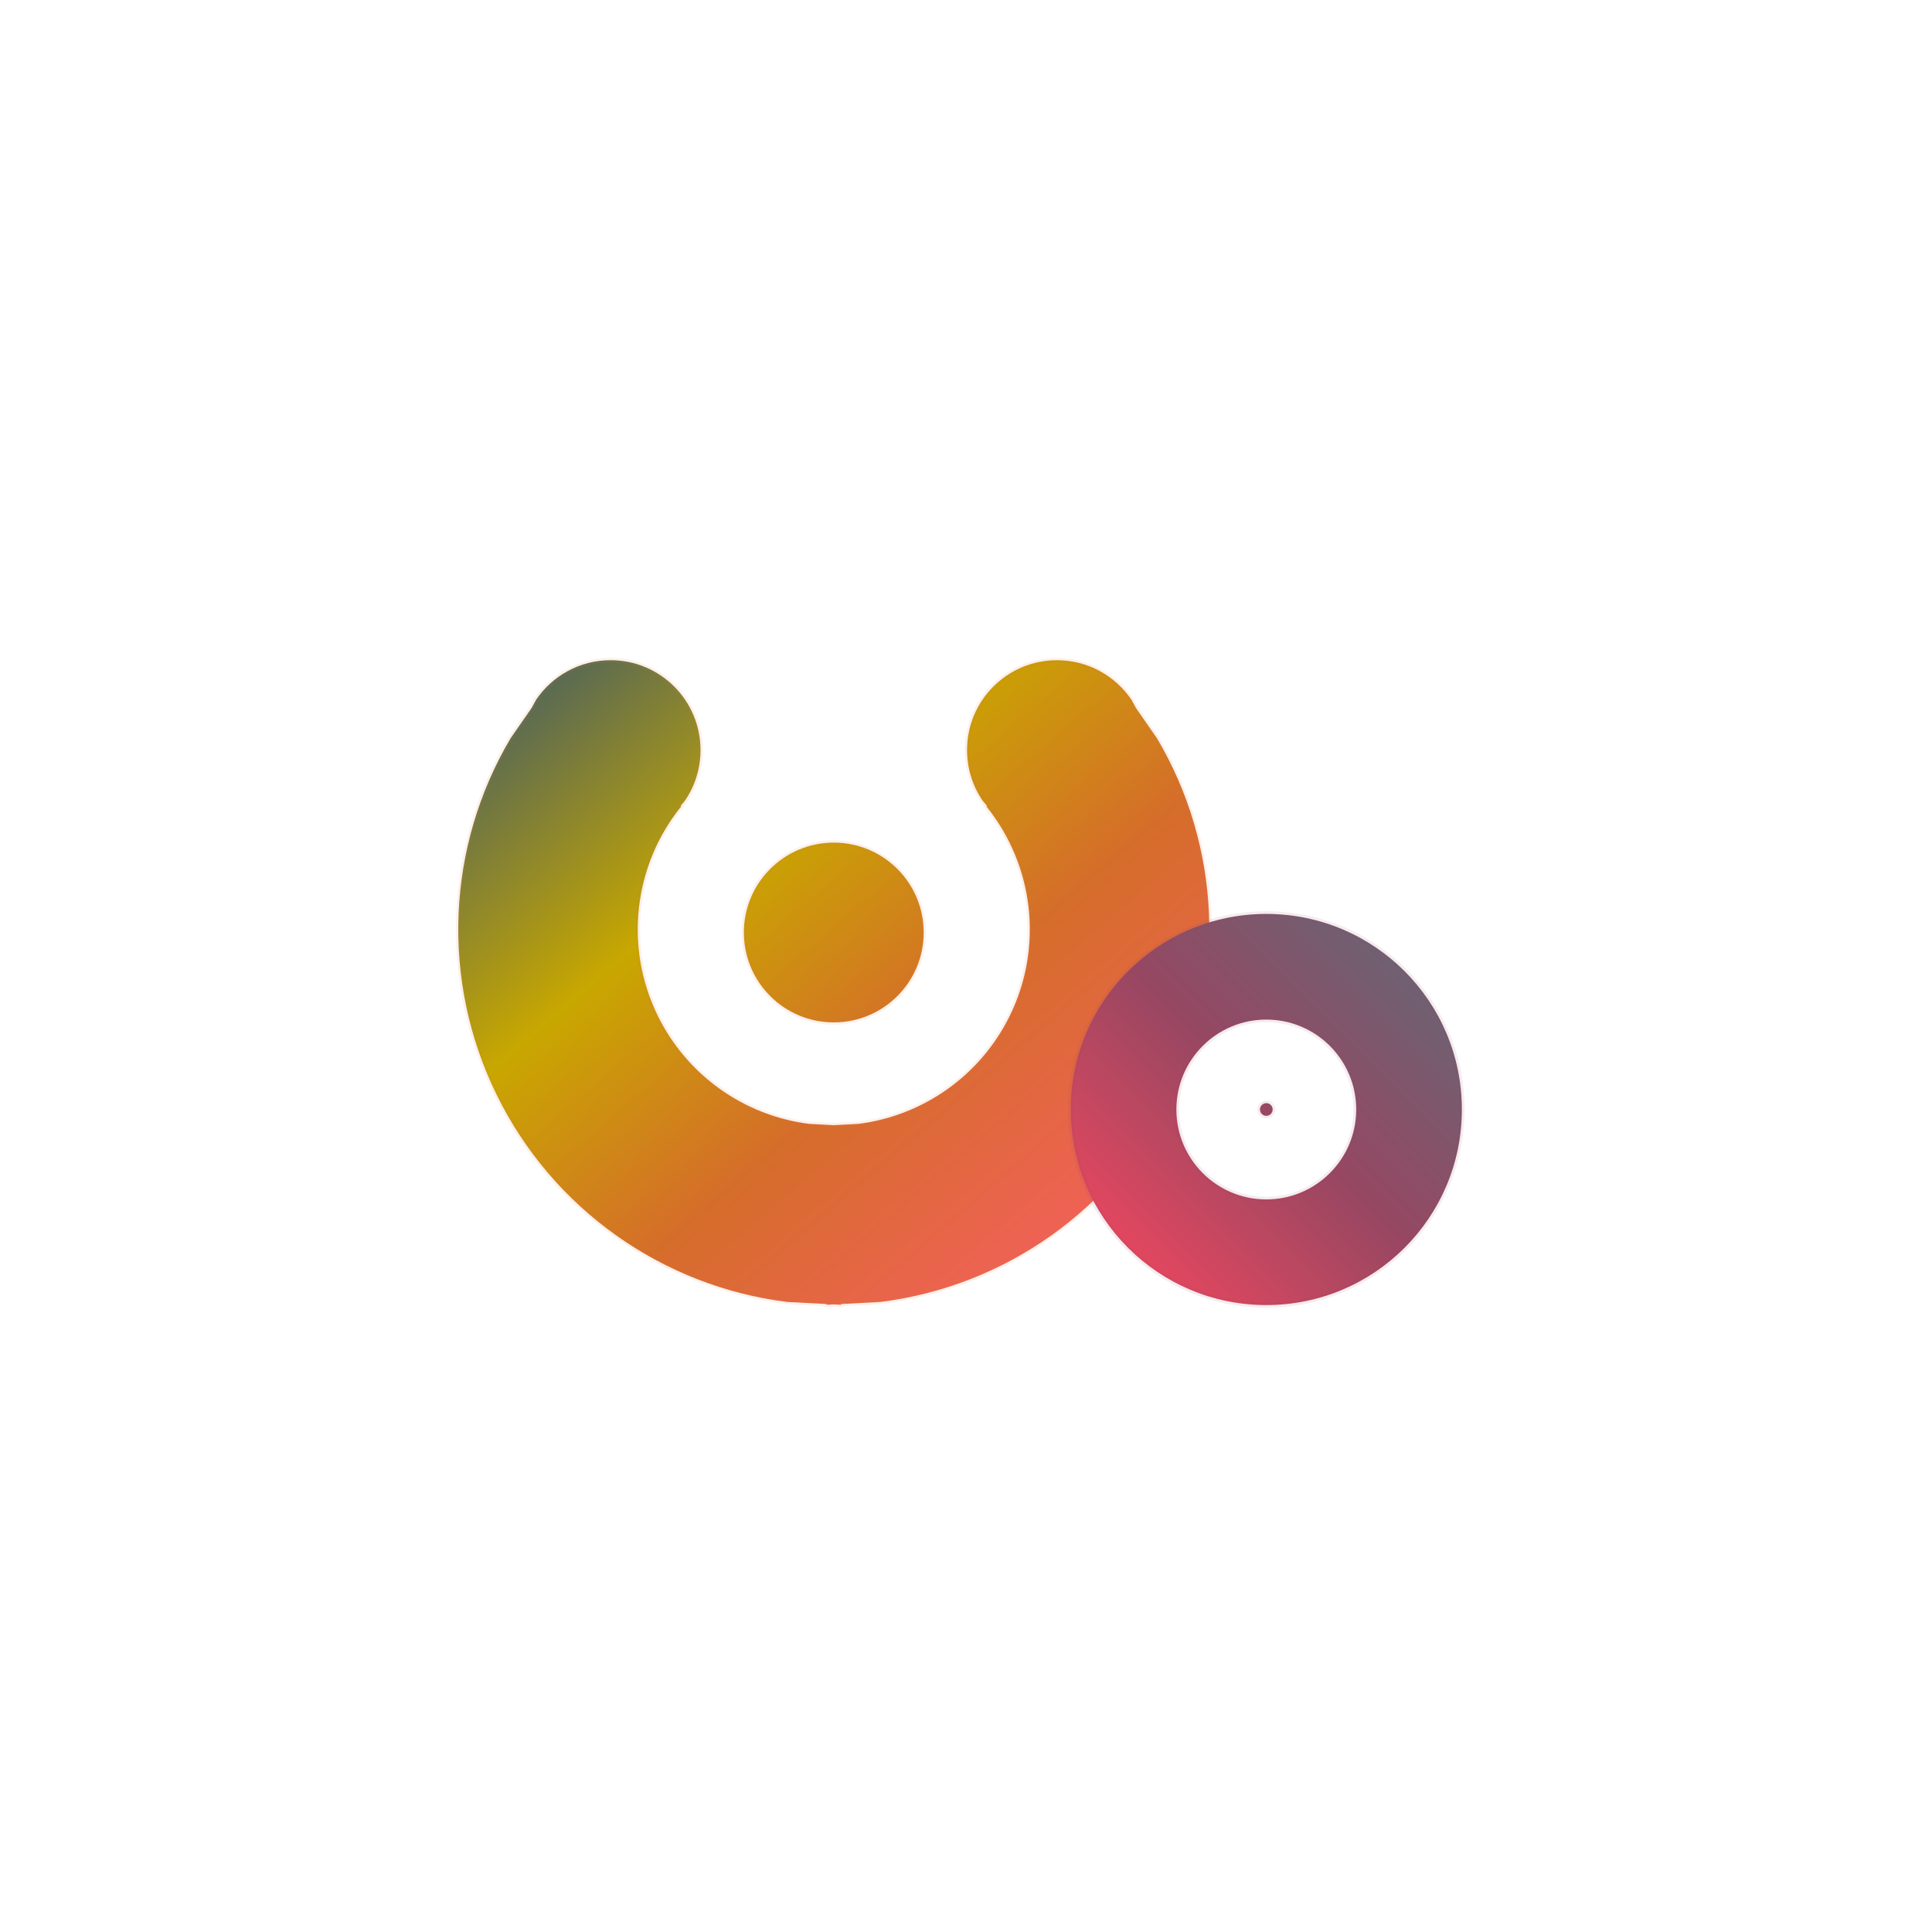 <svg width="3339" height="3339" xmlns="http://www.w3.org/2000/svg" xmlns:xlink="http://www.w3.org/1999/xlink" overflow="hidden"><defs><clipPath id="clip0"><rect x="279" y="279" width="3339" height="3339"/></clipPath><radialGradient cx="2.42818e+06" cy="2.24859e+06" r="3.30941e+06" fy="2.24859e+06" gradientUnits="userSpaceOnUse" spreadMethod="pad" id="fill1" gradientTransform="matrix(0 -0 0 0 526.592 1961.32)"><stop offset="0" stop-color="#3B3838" stop-opacity="0.251"/><stop offset="0.39" stop-color="#3B3838" stop-opacity="0.251"/><stop offset="0.65" stop-color="#181717" stop-opacity="0"/><stop offset="1" stop-color="#000000" stop-opacity="0"/></radialGradient><radialGradient cx="826319" cy="898836" r="1.22095e+06" fx="826319" gradientUnits="userSpaceOnUse" spreadMethod="pad" id="fill2" gradientTransform="matrix(-0 -0 0 -0 1290.05 1999.11)"><stop offset="0" stop-color="#3B3838" stop-opacity="0.2"/><stop offset="0.55" stop-color="#181717" stop-opacity="0"/><stop offset="1" stop-color="#000000" stop-opacity="0"/></radialGradient><radialGradient cx="1.55309e+06" cy="1.55309e+06" r="2.19641e+06" gradientUnits="userSpaceOnUse" spreadMethod="pad" id="fill3" gradientTransform="matrix(0 0 0 0 1906 1635)"><stop offset="0" stop-color="#767171" stop-opacity="0.251"/><stop offset="0.26" stop-color="#767171" stop-opacity="0.251"/><stop offset="0.6" stop-color="#181717" stop-opacity="0"/><stop offset="1" stop-color="#0D0D0D" stop-opacity="0"/></radialGradient><radialGradient cx="934907" cy="936443" r="1.32313e+06" fx="934907" fy="936443" gradientUnits="userSpaceOnUse" spreadMethod="pad" id="fill4" gradientTransform="matrix(0 -0 0 0 1242.27 1899.34)"><stop offset="0" stop-color="#000000" stop-opacity="0"/><stop offset="0.56" stop-color="#000000" stop-opacity="0"/><stop offset="1" stop-color="#3B3838" stop-opacity="0.2"/></radialGradient><radialGradient cx="911629" cy="911629" r="1.28924e+06" fx="911629" fy="911629" gradientUnits="userSpaceOnUse" spreadMethod="pad" id="fill5" gradientTransform="matrix(0 0 0 0 1391 1650)"><stop offset="0" stop-color="#000000" stop-opacity="0.149"/><stop offset="0.45" stop-color="#181717" stop-opacity="0"/><stop offset="1" stop-color="#181717" stop-opacity="0"/></radialGradient><radialGradient cx="826319" cy="898836" r="1.22095e+06" fx="826319" gradientUnits="userSpaceOnUse" spreadMethod="pad" id="fill6" gradientTransform="scale(0 0)"><stop offset="0" stop-color="#3B3838" stop-opacity="0.2"/><stop offset="0.55" stop-color="#181717" stop-opacity="0"/><stop offset="1" stop-color="#000000" stop-opacity="0"/></radialGradient><linearGradient x1="1199.55" y1="-84.49" x2="98.445" y2="1198.49" gradientUnits="userSpaceOnUse" spreadMethod="reflect" id="fill7"><stop offset="0" stop-color="#39586B"/><stop offset="0.34" stop-color="#C8A700"/><stop offset="0.59" stop-color="#D56D2A"/><stop offset="1" stop-color="#FF5B6F"/></linearGradient><radialGradient cx="1.03216e+06" cy="1.04602e+06" r="1.46953e+06" fx="1.03216e+06" fy="1.04602e+06" gradientUnits="userSpaceOnUse" spreadMethod="pad" id="fill8" gradientTransform="matrix(0 0 0 0 2011 1754)"><stop offset="0" stop-color="#000000" stop-opacity="0.149"/><stop offset="0.5" stop-color="#97151E" stop-opacity="0.149"/><stop offset="0.69" stop-color="#FB6F62" stop-opacity="0"/><stop offset="1" stop-color="#FB6F62" stop-opacity="0"/></radialGradient><radialGradient cx="458586" cy="458586" r="648538" fx="458586" fy="458586" gradientUnits="userSpaceOnUse" spreadMethod="pad" id="fill9" gradientTransform="matrix(0 0 0 0 2301 2037)"><stop offset="0" stop-color="#000000" stop-opacity="0"/><stop offset="0.43" stop-color="#181717" stop-opacity="0"/><stop offset="0.77" stop-color="#000000" stop-opacity="0.239"/><stop offset="1" stop-color="#000000" stop-opacity="0.239"/></radialGradient><radialGradient cx="83127.5" cy="83127" r="117560" gradientUnits="userSpaceOnUse" spreadMethod="pad" id="fill10" gradientTransform="matrix(0 0 0 0 2437 2169)"><stop offset="0" stop-color="#767171" stop-opacity="0.251"/><stop offset="0.08" stop-color="#767171" stop-opacity="0.251"/><stop offset="0.64" stop-color="#181717" stop-opacity="0"/><stop offset="1" stop-color="#000000" stop-opacity="0"/></radialGradient><linearGradient x1="2805.5" y1="1858.5" x2="2129.5" y2="2534.5" gradientUnits="userSpaceOnUse" spreadMethod="reflect" id="fill11"><stop offset="0" stop-color="#5E6B78"/><stop offset="0.49" stop-color="#974762"/><stop offset="1" stop-color="#FF475D"/></linearGradient></defs><g clip-path="url(#clip0)" transform="translate(-279 -279)"><path d="M2338.73 1291.59C2655.83 1608 2636.17 2142.09 2294.8 2484.83 1953.35 2827.64 1419.27 2849.29 1101.73 2533.18 784.226 2217.12 803.355 1682.97 1144.47 1339.91L1419.28 1613.15 1419.28 1708.78 1431.66 1708.78 1427.79 1713.96C1389.79 1770.21 1367.6 1838.02 1367.6 1911.01 1367.6 2105.66 1525.39 2263.46 1720.04 2263.46 1914.7 2263.46 2072.49 2105.66 2072.49 1911.01 2072.49 1856.27 2060.01 1804.44 2037.74 1758.21L2020.3 1727.87 2060.59 1692.75 2003.71 1627.52Z" fill="url(#fill1)" fill-rule="evenodd"/><path d="M1345.71 1244.5C1421.54 1243.93 1497.58 1272.07 1556.16 1329.05 1673.32 1443.02 1677.08 1630 1564.59 1748.58L1452.53 1642.28 1356.43 1830.98 1332.54 1818.82 1332.54 1885.04 1185.96 1885.04 1185.96 1744.17 1115.27 1708.17 1242.27 1458.79 1294.97 1489.53 1136.56 1332.2C1194.27 1274.35 1269.89 1245.07 1345.71 1244.5Z" fill="url(#fill2)" fill-rule="evenodd"/><path d="M2466.5 1962.12C2337.61 1962.12 2233.12 2066.61 2233.12 2195.5 2233.12 2324.39 2337.61 2428.88 2466.5 2428.88 2595.39 2428.88 2699.88 2324.39 2699.88 2195.5 2699.88 2066.61 2595.39 1962.12 2466.5 1962.12ZM2466.5 1635C2776.06 1635 3027 1885.94 3027 2195.5 3027 2505.06 2776.06 2756 2466.5 2756 2156.94 2756 1906 2505.06 1906 2195.5 1906 1885.94 2156.94 1635 2466.5 1635Z" fill="url(#fill3)" fill-rule="evenodd"/><path d="M1969.58 1656.79C2095.34 1794.67 2085.52 2008.4 1947.64 2134.16 1809.75 2259.93 1596.03 2250.1 1470.26 2112.22 1353.12 1983.79 1352.53 1787.43 1468.9 1658.3L1719.92 1884.51Z" fill="url(#fill4)" fill-rule="evenodd"/><path d="M1391 1979C1391 1797.3 1538.3 1650 1720 1650 1901.7 1650 2049 1797.3 2049 1979 2049 2160.7 1901.7 2308 1720 2308 1538.3 2308 1391 2160.7 1391 1979Z" fill="url(#fill5)" fill-rule="evenodd"/><path d="M519.895 549.769C469.204 606.164 397.16 643.367 315.583 648.228 152.428 657.95 11.776 534.692 0 371.672L152.724 359.322 79.448 162.358 104.533 152.914 55.616 108.276 154.42 0 258.479 94.956 332.72 67.005 431.325 328.914 373.097 347.122 596.09 336.153C599.924 417.785 570.586 493.373 519.895 549.769Z" fill="url(#fill6)" fill-rule="evenodd" transform="matrix(0.674 -0.739 -0.739 -0.674 2145.79 1999.11)"/><path d="M649 315.265C563.175 315.265 493.601 384.817 493.601 470.613 493.601 556.41 563.175 625.962 649 625.962 734.823 625.962 804.398 556.41 804.398 470.613 804.398 384.817 734.823 315.265 649 315.265ZM263.299 0C209.659 0 162.367 27.169 134.44 68.492L126.782 82.597 90.52 134.811C-19.852 321.097-30.895 552.734 66.229 750.851 163.354 948.967 353.251 1082.16 568.149 1109.09L636.444 1112.68 636.419 1114 649.004 1113.34 661.581 1114 661.555 1112.68 729.851 1109.09C944.749 1082.16 1134.65 948.967 1231.77 750.851 1328.9 552.735 1317.85 321.097 1207.48 134.811L1171.22 82.597 1163.56 68.493C1135.63 27.169 1088.34 0 1034.7 0 948.877 0 879.303 69.553 879.303 155.349 879.303 187.523 889.087 217.412 905.842 242.206L913.771 251.813 912.694 252.681C995.368 355.131 1011.18 496.188 953.23 614.387 902.528 717.811 803.393 787.343 691.208 801.4L649.004 803.619 606.792 801.399C494.607 787.342 395.472 717.811 344.77 614.386 286.824 496.187 302.632 355.131 385.306 252.68L384.229 251.812 392.158 242.206C408.913 217.412 418.697 187.523 418.697 155.349 418.697 69.552 349.123 0 263.299 0Z" stroke="#DA7C42" stroke-width="8.021" stroke-miterlimit="8" stroke-opacity="0.102" fill="url(#fill7)" fill-rule="evenodd" transform="matrix(-1 0 0 1 2369 1420)"/><path d="M2464.4 2435.44 2613.25 2435.44 2613.25 2509 2464.4 2509ZM2676.94 2191.02 2756 2191.02 2756 2293.56 2728.39 2293.56 2728.39 2342.17 2664.59 2342.17 2664.59 2237.45 2676.94 2237.45ZM2354.56 1754 2360.27 1778.94C2381.89 1909.79 2363.46 2046.8 2302.81 2170.71 2254.28 2269.84 2182.59 2352.72 2096.18 2414.2L2074.58 2427.65 2066.03 2413.57C2030.94 2348.89 2011 2274.76 2011 2195.97 2011 1991.11 2145.77 1817.77 2331.39 1759.96Z" fill="url(#fill8)" fill-rule="evenodd"/><path d="M2301 2202.5C2301 2111.1 2375.1 2037 2466.5 2037 2557.9 2037 2632 2111.1 2632 2202.5 2632 2293.9 2557.9 2368 2466.5 2368 2375.1 2368 2301 2293.9 2301 2202.5Z" fill="url(#fill9)" fill-rule="evenodd"/><path d="M2437 2199C2437 2182.43 2450.43 2169 2467 2169 2483.57 2169 2497 2182.43 2497 2199 2497 2215.57 2483.57 2229 2467 2229 2450.43 2229 2437 2215.57 2437 2199Z" fill="url(#fill10)" fill-rule="evenodd"/><path d="M2467.5 2185.54C2473.56 2185.54 2478.46 2190.45 2478.46 2196.5 2478.46 2202.56 2473.56 2207.46 2467.5 2207.46 2461.45 2207.46 2456.54 2202.56 2456.54 2196.5 2456.54 2190.45 2461.45 2185.54 2467.5 2185.54ZM2467.5 2041.11C2381.68 2041.11 2312.11 2110.68 2312.11 2196.5 2312.11 2282.32 2381.68 2351.89 2467.5 2351.89 2553.32 2351.89 2622.89 2282.32 2622.89 2196.5 2622.89 2110.68 2553.32 2041.11 2467.5 2041.11ZM2467.5 1858.5C2654.17 1858.5 2805.5 2009.83 2805.5 2196.5 2805.5 2383.17 2654.17 2534.5 2467.5 2534.5 2280.83 2534.5 2129.5 2383.17 2129.5 2196.5 2129.5 2009.83 2280.83 1858.5 2467.5 1858.5Z" stroke="#974762" stroke-width="9.167" stroke-miterlimit="8" stroke-opacity="0.102" fill="url(#fill11)" fill-rule="evenodd"/></g></svg>